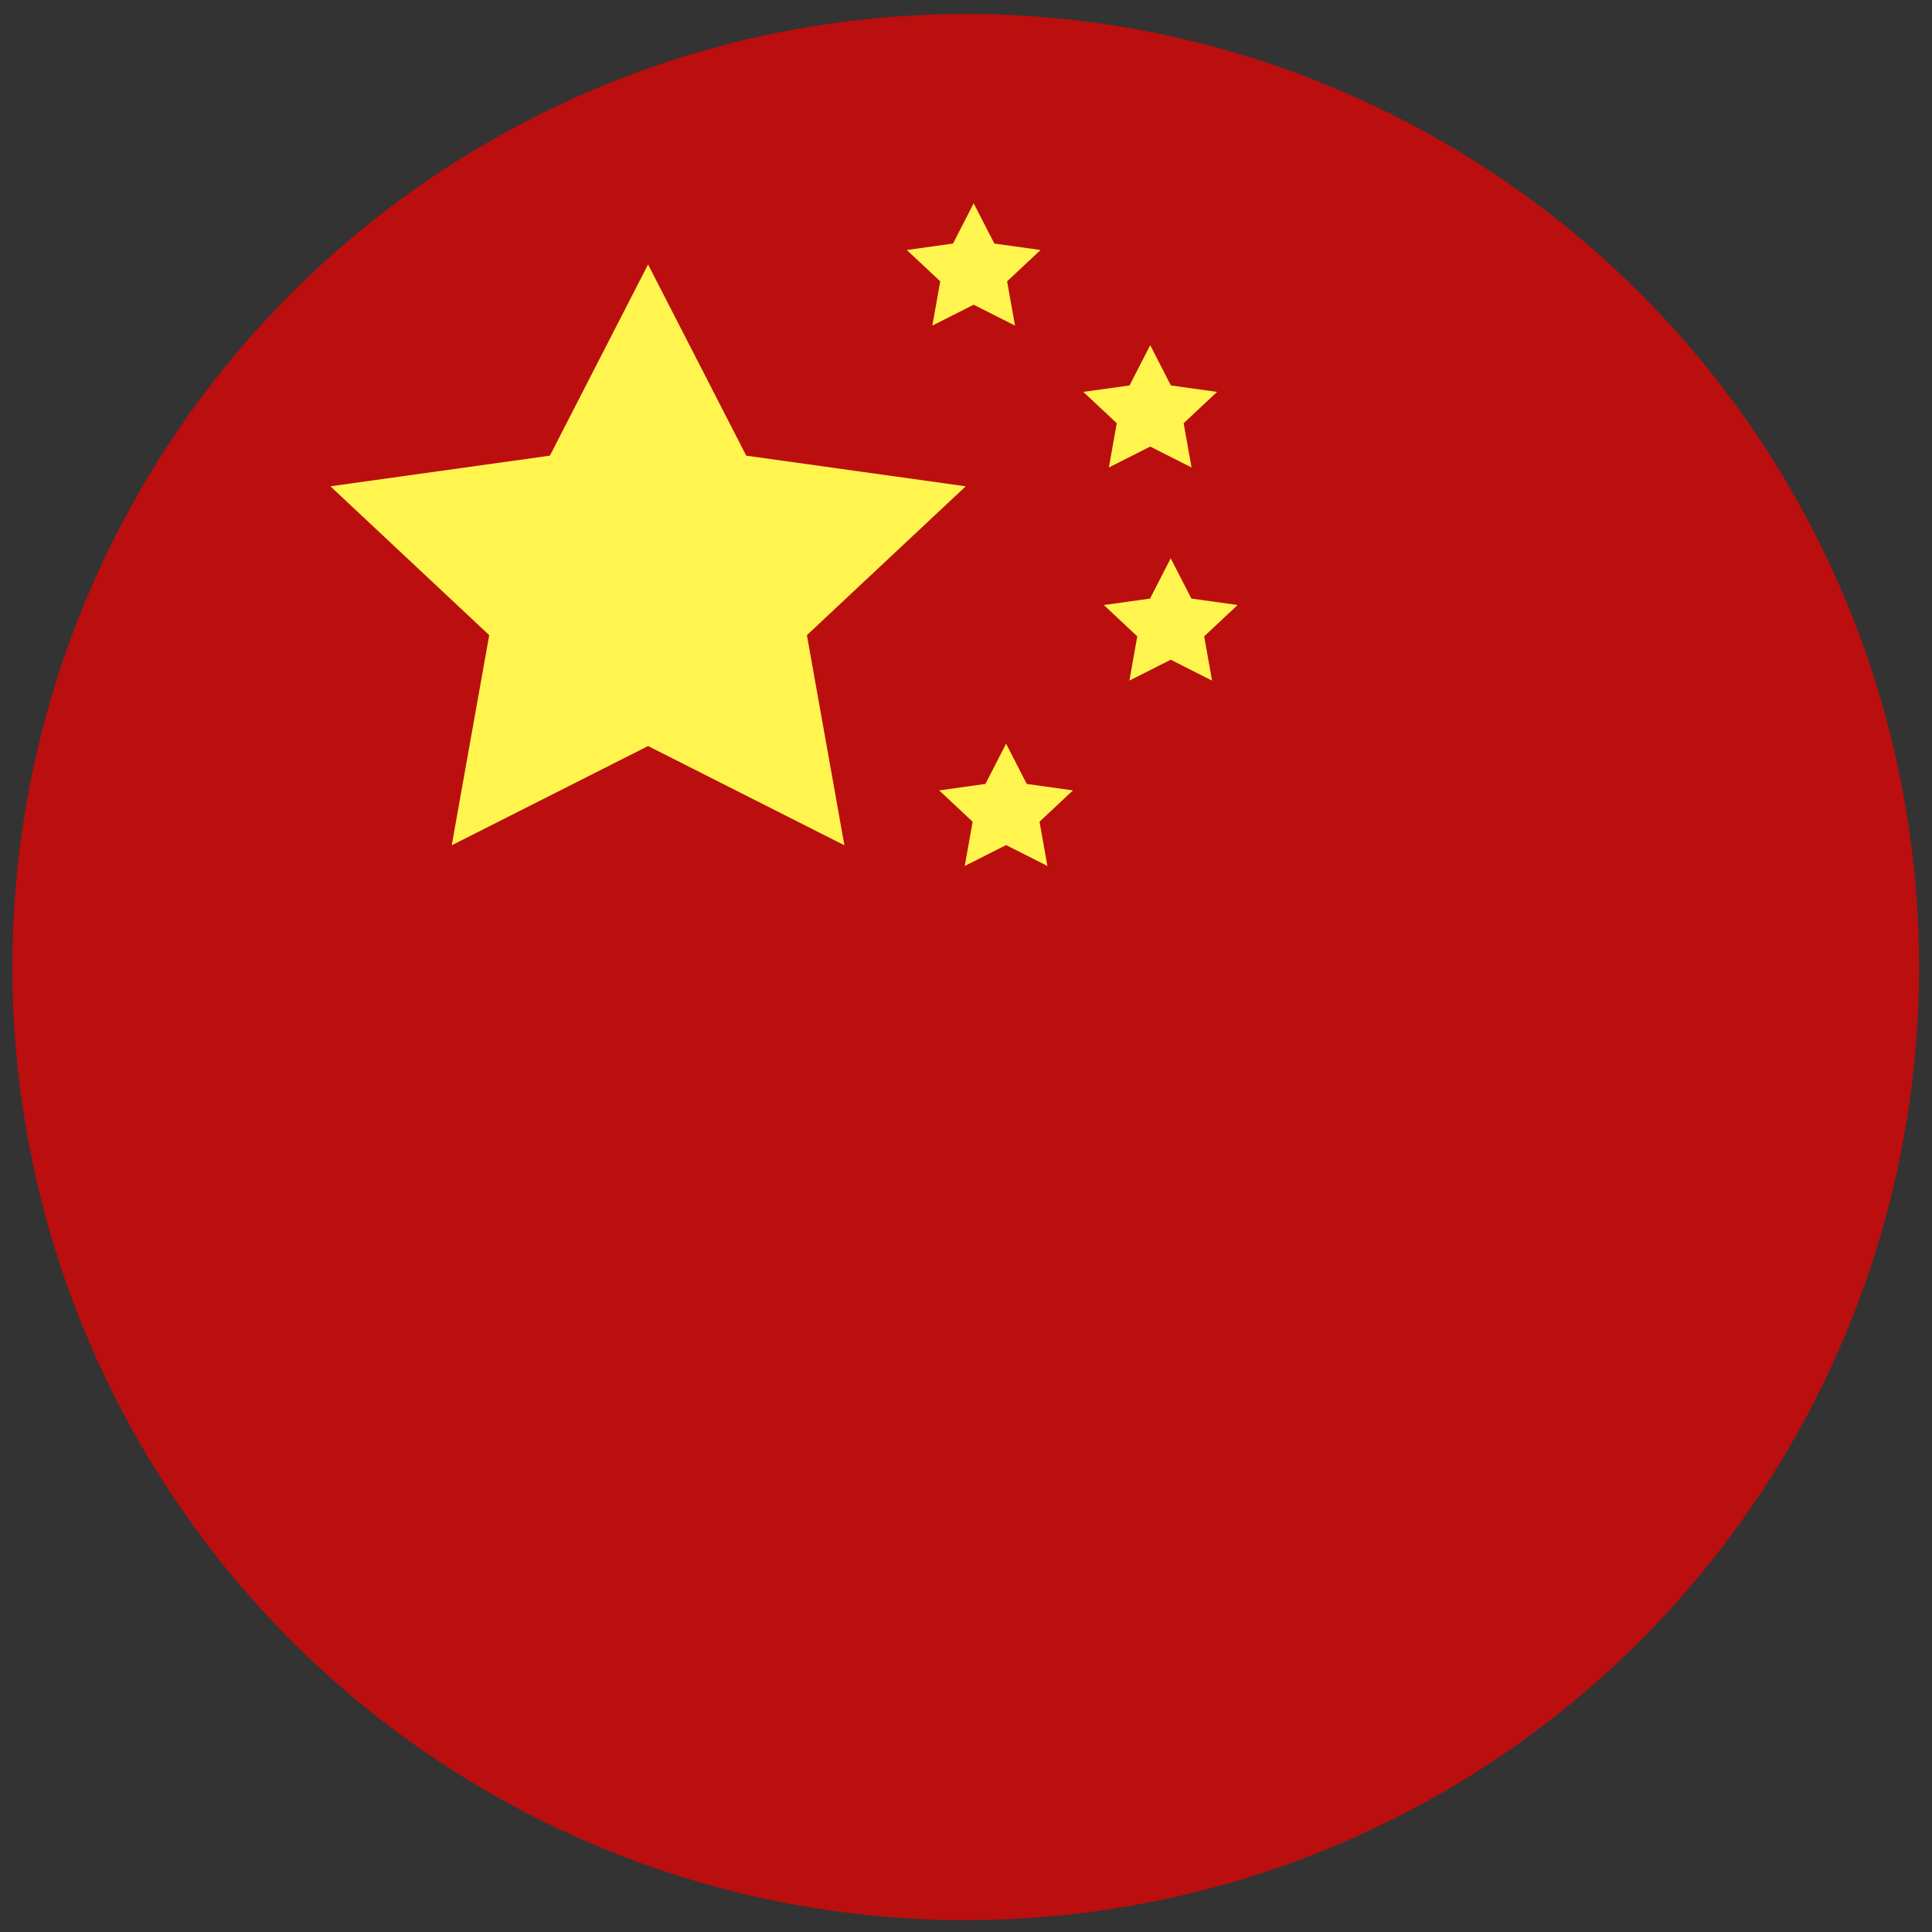 <?xml version="1.0" encoding="iso-8859-1"?>
<!-- Generator: Adobe Illustrator 13.0.2, SVG Export Plug-In . SVG Version: 6.00 Build 14948)  -->
<!DOCTYPE svg PUBLIC "-//W3C//DTD SVG 1.1//EN" "http://www.w3.org/Graphics/SVG/1.1/DTD/svg11.dtd">
<svg version="1.1" id="Layer_1" xmlns:sketch="http://www.bohemiancoding.com/sketch/ns"
	 xmlns="http://www.w3.org/2000/svg" xmlns:xlink="http://www.w3.org/1999/xlink" x="0px" y="0px" width="182px" height="182px"
	 viewBox="0 0 182 182" enable-background="new 0 0 182 182" xml:space="preserve">
<rect x="0" y="0" width="182" height="182" fill="#333333" stroke="none"/>
<title></title>
<description></description>
<g id="Asia-Pacific">
	<g id="CN" transform="translate(-799, -199)">
		<g transform="translate(800, 200)">
			<ellipse id="Oval-15-copy" fill="#CA0A0A" fill-opacity="0.9" cx="89.976" cy="90.1" rx="89.812" ry="89.784"/>
			<g id="star" transform="translate(29.892, 17.87)">
				<polygon id="Star-1" fill="#FFF54E" points="30.157,51.411 11.662,60.758 15.194,40.962 0.231,26.941 20.91,24.053 
					30.157,6.041 39.405,24.053 60.084,26.941 45.121,40.962 48.653,60.758 				"/>
				<polygon id="Star-1-copy" fill="#FFF54E" points="60.831,9.834 56.937,11.802 57.681,7.633 54.53,4.681 58.884,4.073 
					60.831,0.281 62.778,4.073 67.133,4.681 63.981,7.633 64.725,11.802 				"/>
				<polygon id="Star-1-copy-2" fill="#FFF54E" points="77.461,23.199 73.566,25.167 74.309,20.999 71.159,18.047 75.514,17.439 
					77.461,13.646 79.407,17.439 83.763,18.047 80.611,20.999 81.354,25.167 				"/>
				<polygon id="Star-1-copy-3" fill="#FFF54E" points="79.393,43.277 75.499,45.246 76.243,41.077 73.093,38.125 77.446,37.517 
					79.393,33.725 81.341,37.517 85.694,38.125 82.544,41.077 83.288,45.246 				"/>
				<polygon id="Star-1-copy-4" fill="#FFF54E" points="63.884,60.739 59.989,62.708 60.733,58.539 57.582,55.587 61.936,54.979 
					63.884,51.187 65.831,54.979 70.184,55.587 67.034,58.539 67.778,62.708 				"/>
			</g>
		</g>
	</g>
</g>
</svg>
